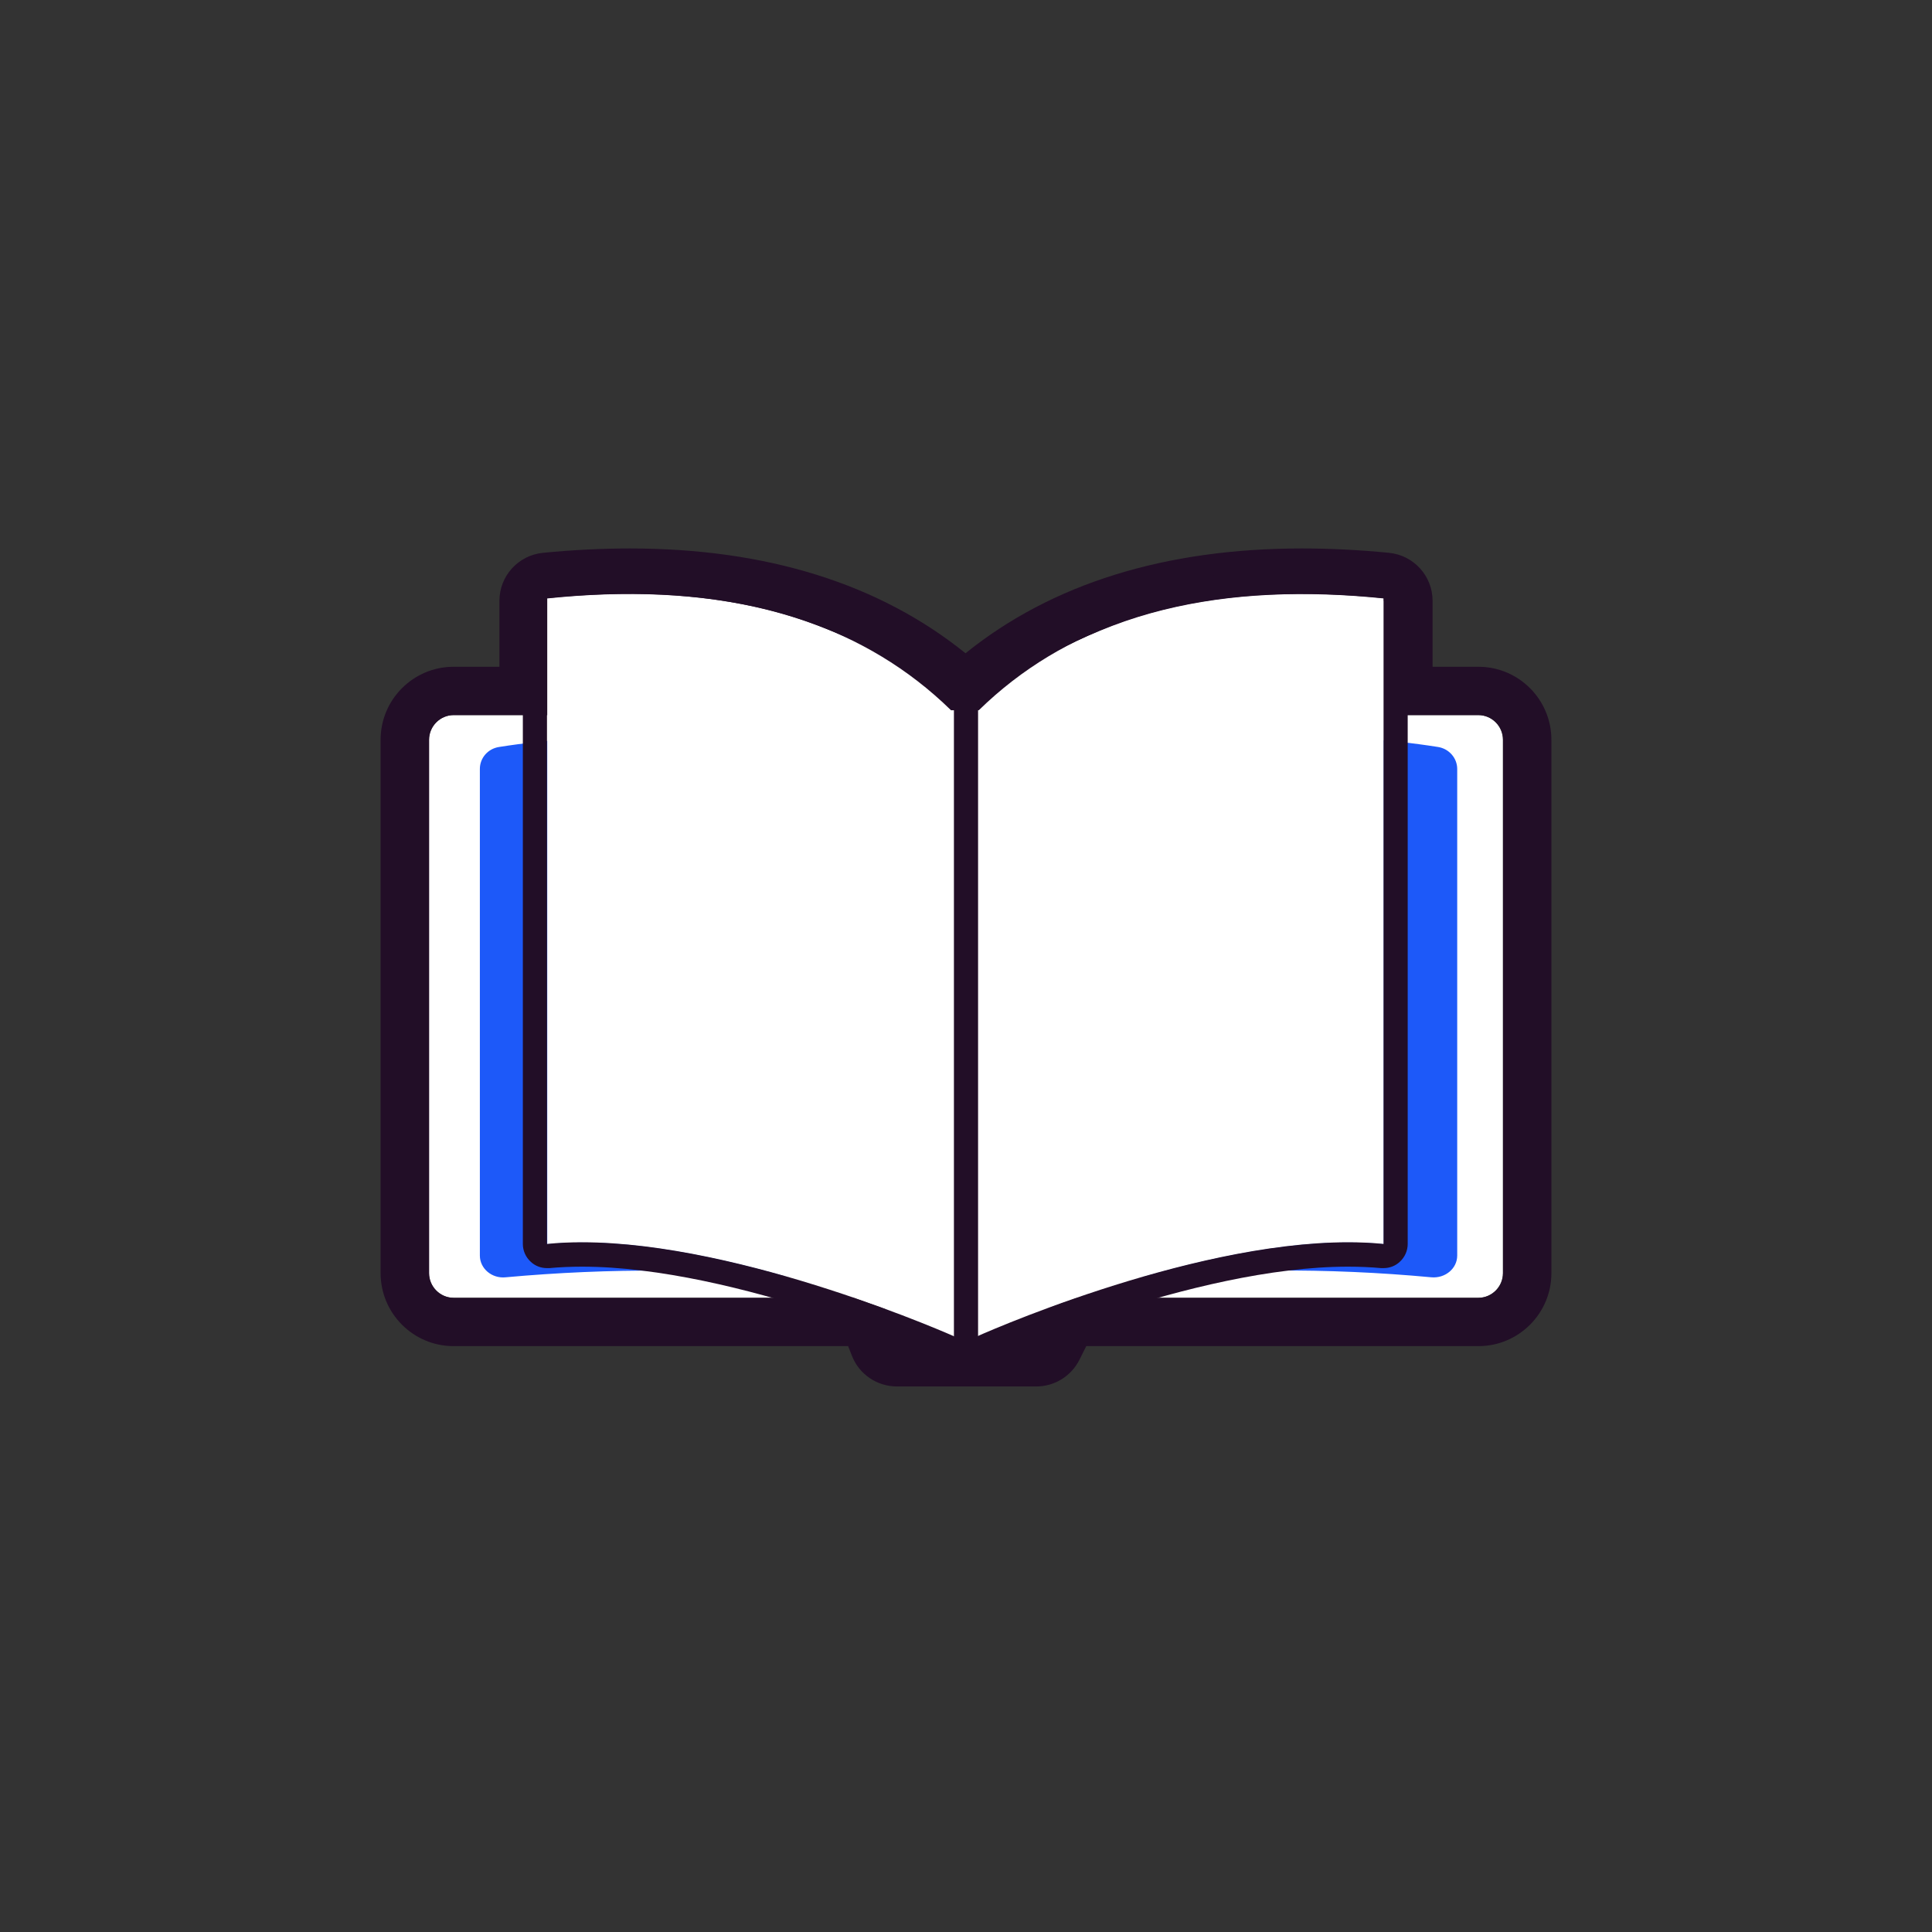 <?xml version='1.0' encoding='UTF-8'?><svg id='iconos' xmlns='http://www.w3.org/2000/svg' viewBox='0 0 80 80'><rect x="0" y="0" width="80" height="80" fill="#333333" stroke="none"/><defs><style> .cls-1 { fill: #220e27; } .cls-1, .cls-2, .cls-3 { stroke-width: 0px; } .cls-2 { fill: #1d59f9; } .cls-3 { fill: #fff; } </style></defs><g><path class='cls-3' d='M61.22,29.61h-3.9s0-4.73,0-4.73c-6.44-.62-12.41.37-16.76,4.31h-1.15c-4.34-3.94-10.29-4.93-16.73-4.31v4.73s-3.9,0-3.9,0c-.56,0-1.02.46-1.02,1.02v22.09c0,.56.46,1.02,1.02,1.02h17.7s.66,1.67.66,1.67h5.77s.83-1.67.83-1.67h17.47c.56,0,1.02-.46,1.02-1.02v-22.09c0-.56-.46-1.02-1.02-1.02Z'/><path class='cls-1' d='M26.08,24.71c5.11,0,9.77,1.24,13.33,4.48h1.15c3.57-3.24,8.24-4.48,13.36-4.48,1.11,0,2.25.06,3.4.17v4.73h3.9c.56,0,1.02.46,1.02,1.02v22.09c0,.56-.46,1.02-1.02,1.02h-17.47s-.83,1.67-.83,1.67h-5.77l-.66-1.67h-17.7c-.56,0-1.02-.46-1.02-1.02v-22.09c0-.56.46-1.02,1.02-1.02h3.9v-4.73c1.15-.11,2.28-.17,3.4-.17M26.08,22.71s0,0,0,0c-1.15,0-2.35.06-3.59.18-1.03.1-1.81.96-1.81,1.99v2.73s-1.9,0-1.9,0c-1.66,0-3.02,1.35-3.02,3.02v22.09c0,1.66,1.35,3.02,3.02,3.02h16.34s.16.41.16.41c.3.76,1.04,1.26,1.86,1.26h5.77c.76,0,1.45-.43,1.79-1.11l.28-.56h16.24c1.66,0,3.02-1.35,3.02-3.02v-22.09c0-1.66-1.35-3.02-3.02-3.02h-1.9v-2.73c0-1.03-.78-1.89-1.81-1.99-1.23-.12-2.44-.18-3.59-.18-5.68,0-10.37,1.46-13.94,4.34-3.57-2.88-8.24-4.34-13.91-4.34h0Z'/></g><path class='cls-2' d='M45.8,31.06h-11.41s-.08,0-.13,0c-4.84-.65-9.42-.79-13.59-.13-.47.07-.8.46-.8.91v20.15c0,.54.5.96,1.07.9,4.29-.39,8.64-.38,13.06.1.03,0,.06,0,.1,0h12.01s.06,0,.1,0c4.42-.48,8.76-.5,13.06-.1.57.05,1.07-.36,1.07-.9v-20.15c0-.45-.34-.84-.8-.91-4.17-.66-8.75-.52-13.59.13-.04,0-.08,0-.13,0Z'/><g><path class='cls-3' d='M40.54,29.42h-1.15c-4.34-4.24-10.29-5.31-16.73-4.64v26.74c6.77-.67,16.91,3.84,17,3.89h.67c.09-.05,10.14-4.57,16.97-3.89v-26.74c-6.44-.66-12.41.4-16.76,4.64Z'/><path class='cls-1' d='M26.05,24.59c5.11,0,9.77,1.34,13.33,4.82h1.15c3.57-3.49,8.24-4.82,13.36-4.82,1.11,0,2.25.06,3.4.18v26.74c-.48-.05-.97-.07-1.47-.07-6.72,0-15.42,3.91-15.5,3.96h-.67c-.08-.05-8.87-3.96-15.55-3.96-.5,0-.98.02-1.45.07v-26.74c1.15-.12,2.28-.18,3.4-.18M26.05,23.59v1-1c-1.12,0-2.29.06-3.5.19-.51.05-.9.48-.9.99v26.74c0,.28.12.55.33.74.18.17.42.26.67.26.03,0,.07,0,.1,0,.42-.04.88-.06,1.35-.06,6.39,0,14.85,3.74,15.1,3.86.14.07.29.11.45.11h.67c.16,0,.31-.04.45-.11.24-.11,8.64-3.86,15.05-3.86.48,0,.94.02,1.37.06.03,0,.07,0,.1,0,.25,0,.49-.09.67-.26.21-.19.33-.46.33-.74v-26.74c0-.51-.39-.94-.9-.99-1.2-.12-2.38-.19-3.5-.19-5.69,0-10.32,1.62-13.76,4.82h-.35c-3.44-3.2-8.06-4.82-13.73-4.82h0Z'/></g><g><line class='cls-3' x1='40' y1='28.91' x2='40' y2='55.41'/><path class='cls-1' d='M40,55.91c-.28,0-.5-.22-.5-.5v-26.5c0-.28.22-.5.5-.5s.5.22.5.5v26.5c0,.28-.22.5-.5.5Z'/></g></svg>